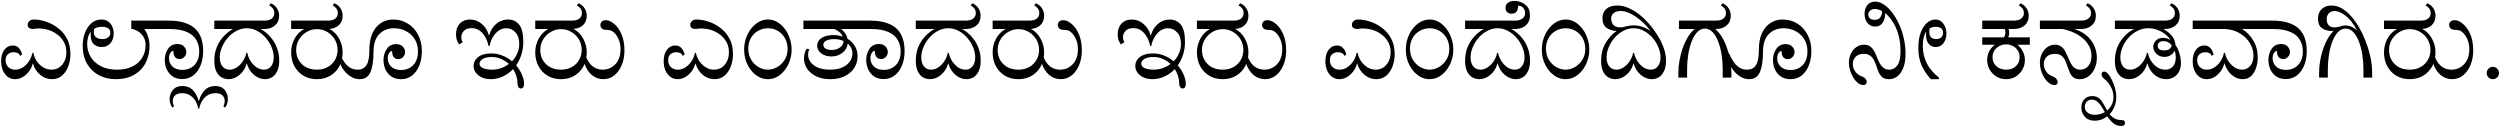 <svg width="1675" height="85" viewBox="0 0 1675 85" fill="none" xmlns="http://www.w3.org/2000/svg">
<path d="M21.975 42.55C21.425 44.6 20.525 46.425 19.275 48.025C18.025 49.625 16.6 50.875 15 51.775C13.45 52.625 11.825 53.05 10.125 53.05C8.275 53.05 6.625 52.525 5.175 51.475C3.775 50.375 2.675 48.925 1.875 47.125C1.125 45.325 0.75 43.3 0.75 41.05C0.75 37.8 1.475 35.225 2.925 33.325C4.425 31.425 6.275 30.475 8.475 30.475C10.325 30.475 11.725 31.075 12.675 32.275C13.675 33.425 14.375 34.8 14.775 36.4L13.575 37.525C13.225 36.625 12.65 35.975 11.85 35.575C11.1 35.175 10.225 34.975 9.225 34.975C7.675 34.975 6.375 35.425 5.325 36.325C4.275 37.175 3.75 38.5 3.75 40.3C3.75 42.25 4.35 43.8 5.55 44.95C6.8 46.1 8.35 46.675 10.2 46.675C12.05 46.675 13.775 46.15 15.375 45.1C17.025 44 18.4 42.6 19.5 40.9C20.6 39.15 21.325 37.325 21.675 35.425H22.35C22.7 37.275 23.425 39.075 24.525 40.825C25.675 42.525 27.1 43.925 28.8 45.025C30.55 46.125 32.45 46.675 34.5 46.675C36.45 46.675 38.175 46.175 39.675 45.175C41.175 44.125 42.35 42.725 43.2 40.975C44.05 39.175 44.475 37.175 44.475 34.975C44.475 31.825 43.625 29.075 41.925 26.725C40.225 24.325 37.95 22.45 35.1 21.1C32.3 19.75 29.15 19.075 25.65 19.075C25.25 19.075 24.875 19.1 24.525 19.15C24.175 19.15 23.825 19.175 23.475 19.225C23.225 19.275 22.95 19.325 22.65 19.375C22.4 19.375 22.15 19.375 21.9 19.375C21.4 19.375 20.875 19.3 20.325 19.15C19.125 18.75 18.525 17.9 18.525 16.6C18.525 15.7 18.875 14.9 19.575 14.2C20.325 13.45 21.35 13.075 22.65 13.075C25.15 13.075 27.8 13.525 30.6 14.425C33.45 15.325 36.125 16.725 38.625 18.625C41.175 20.475 43.225 22.85 44.775 25.75C46.375 28.65 47.175 32.125 47.175 36.175C47.175 39.225 46.675 42.05 45.675 44.65C44.675 47.2 43.25 49.25 41.4 50.8C39.6 52.3 37.4 53.05 34.8 53.05C31.9 53.05 29.275 52.075 26.925 50.125C24.575 48.175 22.975 45.65 22.125 42.55H21.975ZM87.956 13.825H88.031H113.006C117.456 13.825 121.156 14.35 124.106 15.4C127.106 16.4 129.481 17.825 131.231 19.675C132.981 21.525 134.231 23.675 134.981 26.125C135.731 28.575 136.106 31.225 136.106 34.075C136.106 37.725 135.531 40.975 134.381 43.825C133.231 46.675 131.581 48.925 129.431 50.575C127.331 52.175 124.856 52.975 122.006 52.975C118.506 52.975 115.706 51.775 113.606 49.375C111.506 46.925 110.431 43.85 110.381 40.15C110.431 37.2 111.181 34.7 112.631 32.65C114.081 30.55 116.156 29.5 118.856 29.5C120.906 29.5 122.406 30.075 123.356 31.225C124.356 32.325 124.856 33.525 124.856 34.825C124.856 36.075 124.406 37.175 123.506 38.125C122.656 39.075 121.581 39.55 120.281 39.55C119.031 39.55 118.031 39.125 117.281 38.275C116.581 37.375 116.231 36.25 116.231 34.9C116.231 34.4 116.056 34.15 115.706 34.15C115.256 34.15 114.731 34.6 114.131 35.5C113.531 36.35 113.231 37.525 113.231 39.025C113.231 41.225 114.006 43.075 115.556 44.575C117.156 46.075 119.356 46.825 122.156 46.825C125.506 46.825 128.231 45.725 130.331 43.525C132.431 41.325 133.481 38.25 133.481 34.3C133.481 31.55 132.831 29.05 131.531 26.8C130.281 24.55 128.206 22.775 125.306 21.475C122.406 20.125 118.531 19.45 113.681 19.45H96.731C97.781 20.9 98.606 22.6 99.206 24.55C99.856 26.5 100.181 28.625 100.181 30.925C100.181 35.025 99.306 38.75 97.556 42.1C95.856 45.45 93.331 48.1 89.981 50.05C86.681 52 82.581 53 77.681 53.05C73.281 53.05 69.406 52.125 66.056 50.275C62.706 48.425 60.081 45.825 58.181 42.475C56.331 39.125 55.406 35.225 55.406 30.775C55.406 27.475 55.931 24.5 56.981 21.85C58.031 19.15 59.481 17.025 61.331 15.475C63.231 13.875 65.406 13.075 67.856 13.075C69.756 13.075 71.306 13.525 72.506 14.425C73.756 15.325 74.681 16.5 75.281 17.95C75.881 19.35 76.181 20.85 76.181 22.45C76.181 25.05 75.456 27.225 74.006 28.975C72.556 30.675 70.581 31.525 68.081 31.525C66.031 31.525 64.281 30.875 62.831 29.575C61.431 28.225 60.731 26.175 60.731 23.425C60.731 22.775 60.781 22.05 60.881 21.25C60.031 22.3 59.406 23.525 59.006 24.925C58.606 26.325 58.406 27.825 58.406 29.425C58.406 32.625 59.206 35.55 60.806 38.2C62.406 40.8 64.706 42.875 67.706 44.425C70.706 45.925 74.306 46.675 78.506 46.675C82.306 46.675 85.631 46 88.481 44.65C91.331 43.3 93.556 41.375 95.156 38.875C96.756 36.375 97.556 33.425 97.556 30.025C97.556 27.325 96.681 25 94.931 23.05C93.231 21.1 90.906 19.825 87.956 19.225V13.825ZM62.831 21.4C62.831 23 63.356 24.2 64.406 25C65.456 25.8 66.831 26.2 68.531 26.2C70.181 26.2 71.481 25.825 72.431 25.075C73.431 24.325 73.931 23.275 73.931 21.925C73.931 20.475 73.381 19.45 72.281 18.85C71.231 18.25 69.981 17.95 68.531 17.95C66.431 17.95 64.631 18.4 63.131 19.3C63.031 19.65 62.956 20.025 62.906 20.425C62.856 20.825 62.831 21.15 62.831 21.4ZM132.781 72.775C132.531 71.125 131.981 69.5 131.131 67.9C130.231 66.35 129.031 65.05 127.531 64C126.031 62.95 124.181 62.425 121.981 62.425C120.081 62.425 118.581 62.875 117.481 63.775C116.331 64.675 115.756 66.025 115.756 67.825C115.756 69.175 116.056 70.275 116.656 71.125L115.531 72.1C114.281 70.45 113.656 68.525 113.656 66.325C113.656 64.025 114.381 62 115.831 60.25C117.281 58.5 119.406 57.625 122.206 57.625C125.106 57.625 127.481 58.575 129.331 60.475C131.131 62.425 132.356 64.75 133.006 67.45H133.381C134.031 64.75 135.281 62.425 137.131 60.475C138.981 58.575 141.356 57.625 144.256 57.625C147.056 57.625 149.156 58.5 150.556 60.25C151.956 62 152.656 64.025 152.656 66.325C152.656 68.575 152.056 70.5 150.856 72.1L149.656 71.125C149.906 70.725 150.106 70.225 150.256 69.625C150.456 69.075 150.556 68.45 150.556 67.75C150.556 66.1 150.031 64.8 148.981 63.85C147.981 62.9 146.481 62.425 144.481 62.425C142.281 62.425 140.406 62.95 138.856 64C137.306 65.05 136.106 66.35 135.256 67.9C134.356 69.5 133.756 71.125 133.456 72.775H132.781ZM165.256 42.55C164.406 45.65 162.831 48.175 160.531 50.125C158.231 52.075 155.756 53.05 153.106 53.05C151.506 53.05 149.956 52.65 148.456 51.85C147.006 51 145.831 49.675 144.931 47.875C144.031 46.025 143.581 43.625 143.581 40.675C143.581 37.375 144.131 34.35 145.231 31.6C146.381 28.85 147.906 26.45 149.806 24.4C151.706 22.35 153.781 20.7 156.031 19.45H143.581V13.825H176.881C179.181 13.825 180.906 13.375 182.056 12.475C183.206 11.525 183.781 10.3 183.781 8.8C183.781 7.5 183.431 6.425 182.731 5.575C182.031 4.675 181.231 4.05 180.331 3.7L181.456 2.2C183.056 2.8 184.381 3.85 185.431 5.35C186.481 6.8 187.006 8.55 187.006 10.6C187.006 13.3 186.081 15.45 184.231 17.05C182.381 18.65 179.931 19.45 176.881 19.45H174.631C176.931 20.7 179.006 22.35 180.856 24.4C182.756 26.45 184.256 28.85 185.356 31.6C186.506 34.3 187.081 37.275 187.081 40.525C187.081 43.525 186.606 45.95 185.656 47.8C184.756 49.65 183.581 51 182.131 51.85C180.681 52.65 179.156 53.05 177.556 53.05C174.906 53.05 172.431 52.075 170.131 50.125C167.831 48.175 166.256 45.65 165.406 42.55H165.256ZM147.256 38.425C147.256 40.925 147.831 42.925 148.981 44.425C150.181 45.925 151.781 46.675 153.781 46.675C155.531 46.675 157.181 46.15 158.731 45.1C160.331 44 161.681 42.6 162.781 40.9C163.931 39.15 164.681 37.325 165.031 35.425H165.706C166.056 37.325 166.781 39.15 167.881 40.9C168.981 42.6 170.306 44 171.856 45.1C173.456 46.15 175.131 46.675 176.881 46.675C178.881 46.675 180.456 45.925 181.606 44.425C182.806 42.925 183.406 40.95 183.406 38.5C183.406 36.25 182.931 33.975 181.981 31.675C181.031 29.375 179.731 27.275 178.081 25.375C176.431 23.425 174.506 21.875 172.306 20.725C170.156 19.525 167.831 18.925 165.331 18.925C162.881 18.925 160.556 19.525 158.356 20.725C156.156 21.875 154.231 23.425 152.581 25.375C150.931 27.275 149.631 29.375 148.681 31.675C147.731 33.925 147.256 36.175 147.256 38.425ZM229.562 35.05C229.562 38.55 228.837 41.65 227.387 44.35C225.937 47.05 223.912 49.175 221.312 50.725C218.712 52.275 215.712 53.05 212.312 53.05C208.912 53.05 205.912 52.275 203.312 50.725C200.712 49.175 198.687 47.05 197.237 44.35C195.787 41.65 195.062 38.55 195.062 35.05C195.062 31.7 195.862 28.6 197.462 25.75C199.062 22.9 201.162 20.8 203.762 19.45H195.062V13.825H219.437C221.737 13.825 223.462 13.375 224.612 12.475C225.762 11.525 226.337 10.3 226.337 8.8C226.337 7.5 225.987 6.425 225.287 5.575C224.587 4.675 223.787 4.05 222.887 3.7L224.012 2.2C225.612 2.8 226.937 3.85 227.987 5.35C229.037 6.8 229.562 8.55 229.562 10.6C229.562 13.1 228.762 15.15 227.162 16.75C225.562 18.3 223.412 19.175 220.712 19.375C223.462 20.825 225.612 22.975 227.162 25.825C228.762 28.675 229.562 31.75 229.562 35.05ZM198.437 33.475C198.437 36.025 199.012 38.3 200.162 40.3C201.362 42.3 202.987 43.875 205.037 45.025C207.137 46.125 209.562 46.675 212.312 46.675C215.062 46.675 217.462 46.1 219.512 44.95C221.612 43.8 223.237 42.225 224.387 40.225C225.587 38.225 226.187 35.95 226.187 33.4C226.187 30.85 225.562 28.525 224.312 26.425C223.062 24.325 221.387 22.65 219.287 21.4C217.187 20.15 214.862 19.525 212.312 19.525C209.812 19.525 207.487 20.175 205.337 21.475C203.237 22.725 201.562 24.4 200.312 26.5C199.062 28.6 198.437 30.925 198.437 33.475ZM250.262 34.675C250.262 40.575 249.562 45.125 248.162 48.325C246.812 51.475 244.437 53.05 241.037 53.05C238.887 53.05 236.887 52.475 235.037 51.325C233.187 50.175 231.587 48.7 230.237 46.9C228.937 45.05 227.962 43.125 227.312 41.125V35.35C228.112 37.25 229.062 39.075 230.162 40.825C231.262 42.575 232.587 44 234.137 45.1C235.687 46.15 237.537 46.675 239.687 46.675C242.237 46.675 244.162 45.7 245.462 43.75C246.812 41.8 247.487 38.35 247.487 33.4C247.487 29 248.162 25.3 249.512 22.3C250.912 19.3 252.787 17.025 255.137 15.475C257.537 13.875 260.262 13.075 263.312 13.075C267.012 13.075 270.312 13.975 273.212 15.775C276.162 17.575 278.462 20.075 280.112 23.275C281.812 26.425 282.662 30.05 282.662 34.15C282.662 37.8 282.087 41.05 280.937 43.9C279.787 46.75 278.162 49 276.062 50.65C273.962 52.25 271.512 53.05 268.712 53.05C265.112 53.05 262.262 51.85 260.162 49.45C258.062 47 256.987 43.925 256.937 40.225C256.987 37.275 257.737 34.775 259.187 32.725C260.637 30.625 262.712 29.575 265.412 29.575C267.462 29.575 268.962 30.15 269.912 31.3C270.912 32.4 271.412 33.575 271.412 34.825C271.412 36.125 270.962 37.25 270.062 38.2C269.212 39.15 268.137 39.625 266.837 39.625C265.587 39.625 264.587 39.2 263.837 38.35C263.137 37.45 262.787 36.325 262.787 34.975C262.787 34.475 262.612 34.225 262.262 34.225C261.812 34.225 261.287 34.675 260.687 35.575C260.087 36.425 259.787 37.6 259.787 39.1C259.787 41.3 260.562 43.15 262.112 44.65C263.712 46.15 265.887 46.9 268.637 46.9C272.037 46.9 274.787 45.8 276.887 43.6C278.987 41.4 280.037 38.325 280.037 34.375C280.037 31.175 279.287 28.425 277.787 26.125C276.337 23.825 274.387 22.05 271.937 20.8C269.537 19.55 266.887 18.925 263.987 18.925C259.987 18.925 256.687 20.25 254.087 22.9C251.537 25.5 250.262 29.425 250.262 34.675ZM305.531 22.9C305.531 19.95 306.381 17.575 308.081 15.775C309.781 13.975 312.056 13.075 314.906 13.075C317.906 13.075 320.556 14.075 322.856 16.075C325.156 18.025 326.731 20.575 327.581 23.725H327.731C328.581 20.575 330.131 18.025 332.381 16.075C334.681 14.075 337.356 13.075 340.406 13.075C343.506 13.075 345.981 14.225 347.831 16.525C349.681 18.825 350.606 22.65 350.606 28C350.606 31.05 350.181 33.925 349.331 36.625C348.481 39.275 347.306 41.675 345.806 43.825C347.556 45.875 348.881 48 349.781 50.2C350.681 52.4 351.131 54.35 351.131 56.05C351.131 58.2 350.431 59.275 349.031 59.275C348.231 59.275 347.631 58.9 347.231 58.15C346.881 57.45 346.706 56.525 346.706 55.375C346.706 53.975 346.456 52.5 345.956 50.95C345.456 49.35 344.731 47.8 343.781 46.3C341.781 48.4 339.481 50.05 336.881 51.25C334.331 52.45 331.631 53.05 328.781 53.05C325.431 53.05 322.681 52.2 320.531 50.5C318.381 48.75 317.306 46.625 317.306 44.125C317.306 41.775 318.331 39.8 320.381 38.2C322.431 36.6 325.306 35.8 329.006 35.8C331.856 35.8 334.456 36.3 336.806 37.3C339.156 38.25 341.231 39.5 343.031 41.05C344.531 39.5 345.706 37.75 346.556 35.8C347.456 33.8 347.906 31.7 347.906 29.5C347.906 26.1 347.056 23.5 345.356 21.7C343.656 19.85 341.631 18.925 339.281 18.925C337.231 18.925 335.406 19.525 333.806 20.725C332.256 21.925 330.981 23.45 329.981 25.3C328.981 27.1 328.331 28.925 328.031 30.775H327.281C326.931 28.875 326.281 27.025 325.331 25.225C324.381 23.375 323.131 21.85 321.581 20.65C320.031 19.45 318.156 18.85 315.956 18.85C313.656 18.85 311.931 19.475 310.781 20.725C309.631 21.975 309.056 23.4 309.056 25C309.056 25.7 309.156 26.325 309.356 26.875C309.556 27.375 309.781 27.825 310.031 28.225L307.706 29.8C306.906 28.8 306.331 27.7 305.981 26.5C305.681 25.3 305.531 24.1 305.531 22.9ZM321.281 42.625C321.281 43.975 322.106 45 323.756 45.7C325.406 46.35 327.331 46.675 329.531 46.675C331.631 46.675 333.656 46.35 335.606 45.7C337.556 45 339.331 44.05 340.931 42.85C339.481 41.5 337.781 40.4 335.831 39.55C333.931 38.65 331.781 38.2 329.381 38.2C326.781 38.2 324.781 38.65 323.381 39.55C321.981 40.45 321.281 41.475 321.281 42.625ZM393.111 35.05C393.111 38.55 392.386 41.65 390.936 44.35C389.486 47.05 387.461 49.175 384.861 50.725C382.261 52.275 379.261 53.05 375.861 53.05C372.461 53.05 369.461 52.275 366.861 50.725C364.261 49.175 362.236 47.05 360.786 44.35C359.336 41.65 358.611 38.55 358.611 35.05C358.611 31.7 359.411 28.6 361.011 25.75C362.611 22.9 364.711 20.8 367.311 19.45H358.611V13.825H382.986C385.286 13.825 387.011 13.375 388.161 12.475C389.311 11.525 389.886 10.3 389.886 8.8C389.886 7.5 389.536 6.425 388.836 5.575C388.136 4.675 387.336 4.05 386.436 3.7L387.561 2.2C389.161 2.8 390.486 3.85 391.536 5.35C392.586 6.8 393.111 8.55 393.111 10.6C393.111 13.1 392.311 15.15 390.711 16.75C389.111 18.3 386.961 19.175 384.261 19.375C387.011 20.825 389.161 22.975 390.711 25.825C392.311 28.675 393.111 31.75 393.111 35.05ZM361.986 33.475C361.986 36.025 362.561 38.3 363.711 40.3C364.911 42.3 366.536 43.875 368.586 45.025C370.686 46.125 373.111 46.675 375.861 46.675C378.611 46.675 381.011 46.1 383.061 44.95C385.161 43.8 386.786 42.225 387.936 40.225C389.136 38.225 389.736 35.95 389.736 33.4C389.736 30.85 389.111 28.525 387.861 26.425C386.611 24.325 384.936 22.65 382.836 21.4C380.736 20.15 378.411 19.525 375.861 19.525C373.361 19.525 371.036 20.175 368.886 21.475C366.786 22.725 365.111 24.4 363.861 26.5C362.611 28.6 361.986 30.925 361.986 33.475ZM418.386 33.85C418.386 37.5 417.761 40.775 416.511 43.675C415.311 46.575 413.636 48.875 411.486 50.575C409.386 52.225 406.961 53.05 404.211 53.05C401.411 53.05 398.861 52.125 396.561 50.275C394.311 48.375 392.611 45.725 391.461 42.325L391.986 36.475C393.386 40.275 395.061 42.925 397.011 44.425C399.011 45.925 401.236 46.675 403.686 46.675C407.086 46.675 409.936 45.475 412.236 43.075C414.586 40.675 415.761 37.275 415.761 32.875C415.761 30.625 415.411 28.65 414.711 26.95C414.061 25.2 413.236 23.775 412.236 22.675C411.236 21.525 410.236 20.775 409.236 20.425C408.836 20.275 408.436 20.2 408.036 20.2C407.636 20.15 407.236 20.1 406.836 20.05C405.936 20.05 405.111 19.95 404.361 19.75C403.761 19.55 403.261 19.175 402.861 18.625C402.461 18.075 402.261 17.45 402.261 16.75C402.261 15.9 402.561 15.15 403.161 14.5C403.811 13.85 404.736 13.525 405.936 13.525C407.686 13.525 409.511 14.325 411.411 15.925C413.361 17.475 415.011 19.775 416.361 22.825C417.711 25.825 418.386 29.5 418.386 33.85ZM465.896 42.55C465.346 44.6 464.446 46.425 463.196 48.025C461.946 49.625 460.521 50.875 458.921 51.775C457.371 52.625 455.746 53.05 454.046 53.05C452.196 53.05 450.546 52.525 449.096 51.475C447.696 50.375 446.596 48.925 445.796 47.125C445.046 45.325 444.671 43.3 444.671 41.05C444.671 37.8 445.396 35.225 446.846 33.325C448.346 31.425 450.196 30.475 452.396 30.475C454.246 30.475 455.646 31.075 456.596 32.275C457.596 33.425 458.296 34.8 458.696 36.4L457.496 37.525C457.146 36.625 456.571 35.975 455.771 35.575C455.021 35.175 454.146 34.975 453.146 34.975C451.596 34.975 450.296 35.425 449.246 36.325C448.196 37.175 447.671 38.5 447.671 40.3C447.671 42.25 448.271 43.8 449.471 44.95C450.721 46.1 452.271 46.675 454.121 46.675C455.971 46.675 457.696 46.15 459.296 45.1C460.946 44 462.321 42.6 463.421 40.9C464.521 39.15 465.246 37.325 465.596 35.425H466.271C466.621 37.275 467.346 39.075 468.446 40.825C469.596 42.525 471.021 43.925 472.721 45.025C474.471 46.125 476.371 46.675 478.421 46.675C480.371 46.675 482.096 46.175 483.596 45.175C485.096 44.125 486.271 42.725 487.121 40.975C487.971 39.175 488.396 37.175 488.396 34.975C488.396 31.825 487.546 29.075 485.846 26.725C484.146 24.325 481.871 22.45 479.021 21.1C476.221 19.75 473.071 19.075 469.571 19.075C469.171 19.075 468.796 19.1 468.446 19.15C468.096 19.15 467.746 19.175 467.396 19.225C467.146 19.275 466.871 19.325 466.571 19.375C466.321 19.375 466.071 19.375 465.821 19.375C465.321 19.375 464.796 19.3 464.246 19.15C463.046 18.75 462.446 17.9 462.446 16.6C462.446 15.7 462.796 14.9 463.496 14.2C464.246 13.45 465.271 13.075 466.571 13.075C469.071 13.075 471.721 13.525 474.521 14.425C477.371 15.325 480.046 16.725 482.546 18.625C485.096 20.475 487.146 22.85 488.696 25.75C490.296 28.65 491.096 32.125 491.096 36.175C491.096 39.225 490.596 42.05 489.596 44.65C488.596 47.2 487.171 49.25 485.321 50.8C483.521 52.3 481.321 53.05 478.721 53.05C475.821 53.05 473.196 52.075 470.846 50.125C468.496 48.175 466.896 45.65 466.046 42.55H465.896ZM530.377 33.25C530.377 35.9 529.952 38.425 529.102 40.825C528.302 43.175 527.152 45.275 525.652 47.125C524.202 48.975 522.527 50.425 520.627 51.475C518.727 52.525 516.677 53.05 514.477 53.05C512.327 53.05 510.277 52.525 508.327 51.475C506.427 50.425 504.727 48.975 503.227 47.125C501.777 45.275 500.627 43.175 499.777 40.825C498.977 38.425 498.577 35.9 498.577 33.25C498.577 30.6 498.977 28.075 499.777 25.675C500.627 23.225 501.777 21.075 503.227 19.225C504.727 17.325 506.427 15.825 508.327 14.725C510.277 13.625 512.352 13.075 514.552 13.075C516.752 13.075 518.802 13.625 520.702 14.725C522.602 15.825 524.277 17.325 525.727 19.225C527.177 21.075 528.302 23.225 529.102 25.675C529.952 28.075 530.377 30.6 530.377 33.25ZM501.352 32.575C501.352 35.425 502.002 37.925 503.302 40.075C504.602 42.175 506.252 43.8 508.252 44.95C510.302 46.1 512.377 46.675 514.477 46.675C516.627 46.675 518.702 46.1 520.702 44.95C522.702 43.8 524.352 42.2 525.652 40.15C527.002 38.1 527.677 35.7 527.677 32.95C527.677 30.05 527.077 27.575 525.877 25.525C524.677 23.425 523.077 21.8 521.077 20.65C519.077 19.5 516.902 18.925 514.552 18.925C512.202 18.925 510.002 19.5 507.952 20.65C505.952 21.75 504.352 23.325 503.152 25.375C501.952 27.425 501.352 29.825 501.352 32.575ZM574.583 37.675C574.583 40.575 573.833 43.2 572.333 45.55C570.833 47.85 568.708 49.675 565.958 51.025C563.258 52.375 560.058 53.05 556.358 53.05C552.608 53.05 549.408 52.4 546.758 51.1C544.108 49.75 542.083 48.025 540.683 45.925C539.333 43.825 538.658 41.625 538.658 39.325C538.658 38.025 538.833 36.75 539.183 35.5C539.583 34.25 540.008 33.3 540.458 32.65L542.258 32.95C541.708 34.05 541.433 35.275 541.433 36.625C541.433 39.475 542.758 41.875 545.408 43.825C548.058 45.725 551.633 46.675 556.133 46.675C559.383 46.675 562.108 46.175 564.308 45.175C566.558 44.175 568.258 42.85 569.408 41.2C570.558 39.55 571.133 37.775 571.133 35.875C571.133 34.525 570.858 33.3 570.308 32.2C569.758 31.05 568.983 30.05 567.983 29.2C567.633 31.8 566.408 33.9 564.308 35.5C562.258 37.05 559.833 37.825 557.033 37.825C554.383 37.825 552.133 37.15 550.283 35.8C548.433 34.4 547.508 32.65 547.508 30.55C547.508 28.45 548.483 26.75 550.433 25.45C552.433 24.15 555.058 23.5 558.308 23.5C560.558 23.5 562.683 23.85 564.683 24.55C564.183 23.35 563.383 22.3 562.283 21.4C561.233 20.5 560.083 19.85 558.833 19.45H538.283V13.825H582.983C587.433 13.825 591.133 14.35 594.083 15.4C597.083 16.4 599.458 17.825 601.208 19.675C602.958 21.525 604.208 23.675 604.958 26.125C605.708 28.575 606.083 31.225 606.083 34.075C606.083 37.725 605.508 40.975 604.358 43.825C603.208 46.675 601.558 48.925 599.408 50.575C597.308 52.175 594.833 52.975 591.983 52.975C588.483 52.975 585.683 51.775 583.583 49.375C581.483 46.925 580.408 43.85 580.358 40.15C580.408 37.2 581.158 34.7 582.608 32.65C584.058 30.55 586.133 29.5 588.833 29.5C590.883 29.5 592.383 30.075 593.333 31.225C594.333 32.325 594.833 33.525 594.833 34.825C594.833 36.075 594.383 37.175 593.483 38.125C592.633 39.075 591.558 39.55 590.258 39.55C589.008 39.55 588.008 39.125 587.258 38.275C586.558 37.375 586.208 36.25 586.208 34.9C586.208 34.4 586.033 34.15 585.683 34.15C585.233 34.15 584.708 34.6 584.108 35.5C583.508 36.35 583.208 37.525 583.208 39.025C583.208 41.225 583.983 43.075 585.533 44.575C587.133 46.075 589.333 46.825 592.133 46.825C595.483 46.825 598.208 45.725 600.308 43.525C602.408 41.325 603.458 38.25 603.458 34.3C603.458 31.55 602.808 29.05 601.508 26.8C600.258 24.55 598.183 22.775 595.283 21.475C592.383 20.125 588.508 19.45 583.658 19.45H563.483C564.533 20.15 565.433 21.075 566.183 22.225C566.983 23.325 567.533 24.575 567.833 25.975C569.883 27.175 571.508 28.775 572.708 30.775C573.958 32.775 574.583 35.075 574.583 37.675ZM551.633 29.95C551.633 31.05 552.133 31.925 553.133 32.575C554.183 33.175 555.558 33.475 557.258 33.475C559.358 33.475 561.158 32.95 562.658 31.9C564.208 30.85 565.058 29.375 565.208 27.475C563.258 26.625 561.083 26.2 558.683 26.2C556.583 26.2 554.883 26.55 553.583 27.25C552.283 27.9 551.633 28.8 551.633 29.95ZM635.251 42.55C634.401 45.65 632.826 48.175 630.526 50.125C628.226 52.075 625.751 53.05 623.101 53.05C621.501 53.05 619.951 52.65 618.451 51.85C617.001 51 615.826 49.675 614.926 47.875C614.026 46.025 613.576 43.625 613.576 40.675C613.576 37.375 614.126 34.35 615.226 31.6C616.376 28.85 617.901 26.45 619.801 24.4C621.701 22.35 623.776 20.7 626.026 19.45H613.576V13.825H646.876C649.176 13.825 650.901 13.375 652.051 12.475C653.201 11.525 653.776 10.3 653.776 8.8C653.776 7.5 653.426 6.425 652.726 5.575C652.026 4.675 651.226 4.05 650.326 3.7L651.451 2.2C653.051 2.8 654.376 3.85 655.426 5.35C656.476 6.8 657.001 8.55 657.001 10.6C657.001 13.3 656.076 15.45 654.226 17.05C652.376 18.65 649.926 19.45 646.876 19.45H644.626C646.926 20.7 649.001 22.35 650.851 24.4C652.751 26.45 654.251 28.85 655.351 31.6C656.501 34.3 657.076 37.275 657.076 40.525C657.076 43.525 656.601 45.95 655.651 47.8C654.751 49.65 653.576 51 652.126 51.85C650.676 52.65 649.151 53.05 647.551 53.05C644.901 53.05 642.426 52.075 640.126 50.125C637.826 48.175 636.251 45.65 635.401 42.55H635.251ZM617.251 38.425C617.251 40.925 617.826 42.925 618.976 44.425C620.176 45.925 621.776 46.675 623.776 46.675C625.526 46.675 627.176 46.15 628.726 45.1C630.326 44 631.676 42.6 632.776 40.9C633.926 39.15 634.676 37.325 635.026 35.425H635.701C636.051 37.325 636.776 39.15 637.876 40.9C638.976 42.6 640.301 44 641.851 45.1C643.451 46.15 645.126 46.675 646.876 46.675C648.876 46.675 650.451 45.925 651.601 44.425C652.801 42.925 653.401 40.95 653.401 38.5C653.401 36.25 652.926 33.975 651.976 31.675C651.026 29.375 649.726 27.275 648.076 25.375C646.426 23.425 644.501 21.875 642.301 20.725C640.151 19.525 637.826 18.925 635.326 18.925C632.876 18.925 630.551 19.525 628.351 20.725C626.151 21.875 624.226 23.425 622.576 25.375C620.926 27.275 619.626 29.375 618.676 31.675C617.726 33.925 617.251 36.175 617.251 38.425ZM699.557 35.05C699.557 38.55 698.832 41.65 697.382 44.35C695.932 47.05 693.907 49.175 691.307 50.725C688.707 52.275 685.707 53.05 682.307 53.05C678.907 53.05 675.907 52.275 673.307 50.725C670.707 49.175 668.682 47.05 667.232 44.35C665.782 41.65 665.057 38.55 665.057 35.05C665.057 31.7 665.857 28.6 667.457 25.75C669.057 22.9 671.157 20.8 673.757 19.45H665.057V13.825H689.432C691.732 13.825 693.457 13.375 694.607 12.475C695.757 11.525 696.332 10.3 696.332 8.8C696.332 7.5 695.982 6.425 695.282 5.575C694.582 4.675 693.782 4.05 692.882 3.7L694.007 2.2C695.607 2.8 696.932 3.85 697.982 5.35C699.032 6.8 699.557 8.55 699.557 10.6C699.557 13.1 698.757 15.15 697.157 16.75C695.557 18.3 693.407 19.175 690.707 19.375C693.457 20.825 695.607 22.975 697.157 25.825C698.757 28.675 699.557 31.75 699.557 35.05ZM668.432 33.475C668.432 36.025 669.007 38.3 670.157 40.3C671.357 42.3 672.982 43.875 675.032 45.025C677.132 46.125 679.557 46.675 682.307 46.675C685.057 46.675 687.457 46.1 689.507 44.95C691.607 43.8 693.232 42.225 694.382 40.225C695.582 38.225 696.182 35.95 696.182 33.4C696.182 30.85 695.557 28.525 694.307 26.425C693.057 24.325 691.382 22.65 689.282 21.4C687.182 20.15 684.857 19.525 682.307 19.525C679.807 19.525 677.482 20.175 675.332 21.475C673.232 22.725 671.557 24.4 670.307 26.5C669.057 28.6 668.432 30.925 668.432 33.475ZM724.832 33.85C724.832 37.5 724.207 40.775 722.957 43.675C721.757 46.575 720.082 48.875 717.932 50.575C715.832 52.225 713.407 53.05 710.657 53.05C707.857 53.05 705.307 52.125 703.007 50.275C700.757 48.375 699.057 45.725 697.907 42.325L698.432 36.475C699.832 40.275 701.507 42.925 703.457 44.425C705.457 45.925 707.682 46.675 710.132 46.675C713.532 46.675 716.382 45.475 718.682 43.075C721.032 40.675 722.207 37.275 722.207 32.875C722.207 30.625 721.857 28.65 721.157 26.95C720.507 25.2 719.682 23.775 718.682 22.675C717.682 21.525 716.682 20.775 715.682 20.425C715.282 20.275 714.882 20.2 714.482 20.2C714.082 20.15 713.682 20.1 713.282 20.05C712.382 20.05 711.557 19.95 710.807 19.75C710.207 19.55 709.707 19.175 709.307 18.625C708.907 18.075 708.707 17.45 708.707 16.75C708.707 15.9 709.007 15.15 709.607 14.5C710.257 13.85 711.182 13.525 712.382 13.525C714.132 13.525 715.957 14.325 717.857 15.925C719.807 17.475 721.457 19.775 722.807 22.825C724.157 25.825 724.832 29.5 724.832 33.85ZM748.866 22.9C748.866 19.95 749.716 17.575 751.416 15.775C753.116 13.975 755.391 13.075 758.241 13.075C761.241 13.075 763.891 14.075 766.191 16.075C768.491 18.025 770.066 20.575 770.916 23.725H771.066C771.916 20.575 773.466 18.025 775.716 16.075C778.016 14.075 780.691 13.075 783.741 13.075C786.841 13.075 789.316 14.225 791.166 16.525C793.016 18.825 793.941 22.65 793.941 28C793.941 31.05 793.516 33.925 792.666 36.625C791.816 39.275 790.641 41.675 789.141 43.825C790.891 45.875 792.216 48 793.116 50.2C794.016 52.4 794.466 54.35 794.466 56.05C794.466 58.2 793.766 59.275 792.366 59.275C791.566 59.275 790.966 58.9 790.566 58.15C790.216 57.45 790.041 56.525 790.041 55.375C790.041 53.975 789.791 52.5 789.291 50.95C788.791 49.35 788.066 47.8 787.116 46.3C785.116 48.4 782.816 50.05 780.216 51.25C777.666 52.45 774.966 53.05 772.116 53.05C768.766 53.05 766.016 52.2 763.866 50.5C761.716 48.75 760.641 46.625 760.641 44.125C760.641 41.775 761.666 39.8 763.716 38.2C765.766 36.6 768.641 35.8 772.341 35.8C775.191 35.8 777.791 36.3 780.141 37.3C782.491 38.25 784.566 39.5 786.366 41.05C787.866 39.5 789.041 37.75 789.891 35.8C790.791 33.8 791.241 31.7 791.241 29.5C791.241 26.1 790.391 23.5 788.691 21.7C786.991 19.85 784.966 18.925 782.616 18.925C780.566 18.925 778.741 19.525 777.141 20.725C775.591 21.925 774.316 23.45 773.316 25.3C772.316 27.1 771.666 28.925 771.366 30.775H770.616C770.266 28.875 769.616 27.025 768.666 25.225C767.716 23.375 766.466 21.85 764.916 20.65C763.366 19.45 761.491 18.85 759.291 18.85C756.991 18.85 755.266 19.475 754.116 20.725C752.966 21.975 752.391 23.4 752.391 25C752.391 25.7 752.491 26.325 752.691 26.875C752.891 27.375 753.116 27.825 753.366 28.225L751.041 29.8C750.241 28.8 749.666 27.7 749.316 26.5C749.016 25.3 748.866 24.1 748.866 22.9ZM764.616 42.625C764.616 43.975 765.441 45 767.091 45.7C768.741 46.35 770.666 46.675 772.866 46.675C774.966 46.675 776.991 46.35 778.941 45.7C780.891 45 782.666 44.05 784.266 42.85C782.816 41.5 781.116 40.4 779.166 39.55C777.266 38.65 775.116 38.2 772.716 38.2C770.116 38.2 768.116 38.65 766.716 39.55C765.316 40.45 764.616 41.475 764.616 42.625ZM836.446 35.05C836.446 38.55 835.721 41.65 834.271 44.35C832.821 47.05 830.796 49.175 828.196 50.725C825.596 52.275 822.596 53.05 819.196 53.05C815.796 53.05 812.796 52.275 810.196 50.725C807.596 49.175 805.571 47.05 804.121 44.35C802.671 41.65 801.946 38.55 801.946 35.05C801.946 31.7 802.746 28.6 804.346 25.75C805.946 22.9 808.046 20.8 810.646 19.45H801.946V13.825H826.321C828.621 13.825 830.346 13.375 831.496 12.475C832.646 11.525 833.221 10.3 833.221 8.8C833.221 7.5 832.871 6.425 832.171 5.575C831.471 4.675 830.671 4.05 829.771 3.7L830.896 2.2C832.496 2.8 833.821 3.85 834.871 5.35C835.921 6.8 836.446 8.55 836.446 10.6C836.446 13.1 835.646 15.15 834.046 16.75C832.446 18.3 830.296 19.175 827.596 19.375C830.346 20.825 832.496 22.975 834.046 25.825C835.646 28.675 836.446 31.75 836.446 35.05ZM805.321 33.475C805.321 36.025 805.896 38.3 807.046 40.3C808.246 42.3 809.871 43.875 811.921 45.025C814.021 46.125 816.446 46.675 819.196 46.675C821.946 46.675 824.346 46.1 826.396 44.95C828.496 43.8 830.121 42.225 831.271 40.225C832.471 38.225 833.071 35.95 833.071 33.4C833.071 30.85 832.446 28.525 831.196 26.425C829.946 24.325 828.271 22.65 826.171 21.4C824.071 20.15 821.746 19.525 819.196 19.525C816.696 19.525 814.371 20.175 812.221 21.475C810.121 22.725 808.446 24.4 807.196 26.5C805.946 28.6 805.321 30.925 805.321 33.475ZM861.721 33.85C861.721 37.5 861.096 40.775 859.846 43.675C858.646 46.575 856.971 48.875 854.821 50.575C852.721 52.225 850.296 53.05 847.546 53.05C844.746 53.05 842.196 52.125 839.896 50.275C837.646 48.375 835.946 45.725 834.796 42.325L835.321 36.475C836.721 40.275 838.396 42.925 840.346 44.425C842.346 45.925 844.571 46.675 847.021 46.675C850.421 46.675 853.271 45.475 855.571 43.075C857.921 40.675 859.096 37.275 859.096 32.875C859.096 30.625 858.746 28.65 858.046 26.95C857.396 25.2 856.571 23.775 855.571 22.675C854.571 21.525 853.571 20.775 852.571 20.425C852.171 20.275 851.771 20.2 851.371 20.2C850.971 20.15 850.571 20.1 850.171 20.05C849.271 20.05 848.446 19.95 847.696 19.75C847.096 19.55 846.596 19.175 846.196 18.625C845.796 18.075 845.596 17.45 845.596 16.75C845.596 15.9 845.896 15.15 846.496 14.5C847.146 13.85 848.071 13.525 849.271 13.525C851.021 13.525 852.846 14.325 854.746 15.925C856.696 17.475 858.346 19.775 859.696 22.825C861.046 25.825 861.721 29.5 861.721 33.85ZM909.231 42.55C908.681 44.6 907.781 46.425 906.531 48.025C905.281 49.625 903.856 50.875 902.256 51.775C900.706 52.625 899.081 53.05 897.381 53.05C895.531 53.05 893.881 52.525 892.431 51.475C891.031 50.375 889.931 48.925 889.131 47.125C888.381 45.325 888.006 43.3 888.006 41.05C888.006 37.8 888.731 35.225 890.181 33.325C891.681 31.425 893.531 30.475 895.731 30.475C897.581 30.475 898.981 31.075 899.931 32.275C900.931 33.425 901.631 34.8 902.031 36.4L900.831 37.525C900.481 36.625 899.906 35.975 899.106 35.575C898.356 35.175 897.481 34.975 896.481 34.975C894.931 34.975 893.631 35.425 892.581 36.325C891.531 37.175 891.006 38.5 891.006 40.3C891.006 42.25 891.606 43.8 892.806 44.95C894.056 46.1 895.606 46.675 897.456 46.675C899.306 46.675 901.031 46.15 902.631 45.1C904.281 44 905.656 42.6 906.756 40.9C907.856 39.15 908.581 37.325 908.931 35.425H909.606C909.956 37.275 910.681 39.075 911.781 40.825C912.931 42.525 914.356 43.925 916.056 45.025C917.806 46.125 919.706 46.675 921.756 46.675C923.706 46.675 925.431 46.175 926.931 45.175C928.431 44.125 929.606 42.725 930.456 40.975C931.306 39.175 931.731 37.175 931.731 34.975C931.731 31.825 930.881 29.075 929.181 26.725C927.481 24.325 925.206 22.45 922.356 21.1C919.556 19.75 916.406 19.075 912.906 19.075C912.506 19.075 912.131 19.1 911.781 19.15C911.431 19.15 911.081 19.175 910.731 19.225C910.481 19.275 910.206 19.325 909.906 19.375C909.656 19.375 909.406 19.375 909.156 19.375C908.656 19.375 908.131 19.3 907.581 19.15C906.381 18.75 905.781 17.9 905.781 16.6C905.781 15.7 906.131 14.9 906.831 14.2C907.581 13.45 908.606 13.075 909.906 13.075C912.406 13.075 915.056 13.525 917.856 14.425C920.706 15.325 923.381 16.725 925.881 18.625C928.431 20.475 930.481 22.85 932.031 25.75C933.631 28.65 934.431 32.125 934.431 36.175C934.431 39.225 933.931 42.05 932.931 44.65C931.931 47.2 930.506 49.25 928.656 50.8C926.856 52.3 924.656 53.05 922.056 53.05C919.156 53.05 916.531 52.075 914.181 50.125C911.831 48.175 910.231 45.65 909.381 42.55H909.231ZM973.712 33.25C973.712 35.9 973.287 38.425 972.437 40.825C971.637 43.175 970.487 45.275 968.987 47.125C967.537 48.975 965.862 50.425 963.962 51.475C962.062 52.525 960.012 53.05 957.812 53.05C955.662 53.05 953.612 52.525 951.662 51.475C949.762 50.425 948.062 48.975 946.562 47.125C945.112 45.275 943.962 43.175 943.112 40.825C942.312 38.425 941.912 35.9 941.912 33.25C941.912 30.6 942.312 28.075 943.112 25.675C943.962 23.225 945.112 21.075 946.562 19.225C948.062 17.325 949.762 15.825 951.662 14.725C953.612 13.625 955.687 13.075 957.887 13.075C960.087 13.075 962.137 13.625 964.037 14.725C965.937 15.825 967.612 17.325 969.062 19.225C970.512 21.075 971.637 23.225 972.437 25.675C973.287 28.075 973.712 30.6 973.712 33.25ZM944.687 32.575C944.687 35.425 945.337 37.925 946.637 40.075C947.937 42.175 949.587 43.8 951.587 44.95C953.637 46.1 955.712 46.675 957.812 46.675C959.962 46.675 962.037 46.1 964.037 44.95C966.037 43.8 967.687 42.2 968.987 40.15C970.337 38.1 971.012 35.7 971.012 32.95C971.012 30.05 970.412 27.575 969.212 25.525C968.012 23.425 966.412 21.8 964.412 20.65C962.412 19.5 960.237 18.925 957.887 18.925C955.537 18.925 953.337 19.5 951.287 20.65C949.287 21.75 947.687 23.325 946.487 25.375C945.287 27.425 944.687 29.825 944.687 32.575ZM1003.29 42.55C1002.44 45.65 1000.87 48.175 998.568 50.125C996.268 52.075 993.793 53.05 991.143 53.05C989.543 53.05 987.993 52.65 986.493 51.85C985.043 51 983.868 49.675 982.968 47.875C982.068 46.025 981.618 43.625 981.618 40.675C981.618 37.375 982.168 34.35 983.268 31.6C984.418 28.85 985.943 26.45 987.843 24.4C989.743 22.35 991.818 20.7 994.068 19.45H981.618V13.825H1014.92C1015.52 13.825 1016.07 13.8 1016.57 13.75L1016.72 13.675H1017.02L1017.32 13.6H1017.39C1018.69 13.3 1019.74 12.75 1020.54 11.95C1021.39 11.15 1021.82 10.075 1021.82 8.725C1021.82 7.925 1021.67 7.225 1021.37 6.625C1021.12 5.975 1020.77 5.425 1020.32 4.975C1019.82 4.525 1019.29 4.225 1018.74 4.075C1018.19 3.875 1017.79 3.775 1017.54 3.775C1017.24 3.775 1017.09 4.025 1017.09 4.525C1017.09 5.875 1016.72 7 1015.97 7.9C1015.22 8.75 1014.17 9.175 1012.82 9.175C1011.62 9.175 1010.62 8.825 1009.82 8.125C1009.07 7.375 1008.69 6.425 1008.69 5.275C1008.69 3.975 1009.19 2.875 1010.19 1.975C1011.24 1.075 1012.77 0.625 1014.77 0.625C1016.27 0.625 1017.79 0.95 1019.34 1.6C1020.94 2.2 1022.29 3.2 1023.39 4.6C1024.49 6 1025.04 7.875 1025.04 10.225V10.45V10.6C1025.04 12.45 1024.59 14.05 1023.69 15.4C1022.79 16.75 1021.54 17.775 1019.94 18.475C1018.49 19.125 1016.84 19.45 1014.99 19.45H1014.92H1012.67C1014.97 20.7 1017.04 22.35 1018.89 24.4C1020.79 26.45 1022.29 28.85 1023.39 31.6C1024.54 34.3 1025.12 37.275 1025.12 40.525C1025.12 43.525 1024.64 45.95 1023.69 47.8C1022.79 49.65 1021.62 51 1020.17 51.85C1018.72 52.65 1017.19 53.05 1015.59 53.05C1012.94 53.05 1010.47 52.075 1008.17 50.125C1005.87 48.175 1004.29 45.65 1003.44 42.55H1003.29ZM985.293 38.425C985.293 40.925 985.868 42.925 987.018 44.425C988.218 45.925 989.818 46.675 991.818 46.675C993.568 46.675 995.218 46.15 996.768 45.1C998.368 44 999.718 42.6 1000.82 40.9C1001.97 39.15 1002.72 37.325 1003.07 35.425H1003.74C1004.09 37.325 1004.82 39.15 1005.92 40.9C1007.02 42.6 1008.34 44 1009.89 45.1C1011.49 46.15 1013.17 46.675 1014.92 46.675C1016.92 46.675 1018.49 45.925 1019.64 44.425C1020.84 42.925 1021.44 40.95 1021.44 38.5C1021.44 36.25 1020.97 33.975 1020.02 31.675C1019.07 29.375 1017.77 27.275 1016.12 25.375C1014.47 23.425 1012.54 21.875 1010.34 20.725C1008.19 19.525 1005.87 18.925 1003.37 18.925C1000.92 18.925 998.593 19.525 996.393 20.725C994.193 21.875 992.268 23.425 990.618 25.375C988.968 27.275 987.668 29.375 986.718 31.675C985.768 33.925 985.293 36.175 985.293 38.425ZM1064.83 33.25C1064.83 35.9 1064.4 38.425 1063.55 40.825C1062.75 43.175 1061.6 45.275 1060.1 47.125C1058.65 48.975 1056.98 50.425 1055.08 51.475C1053.18 52.525 1051.13 53.05 1048.93 53.05C1046.78 53.05 1044.73 52.525 1042.78 51.475C1040.88 50.425 1039.18 48.975 1037.68 47.125C1036.23 45.275 1035.08 43.175 1034.23 40.825C1033.43 38.425 1033.03 35.9 1033.03 33.25C1033.03 30.6 1033.43 28.075 1034.23 25.675C1035.08 23.225 1036.23 21.075 1037.68 19.225C1039.18 17.325 1040.88 15.825 1042.78 14.725C1044.73 13.625 1046.8 13.075 1049 13.075C1051.2 13.075 1053.25 13.625 1055.15 14.725C1057.05 15.825 1058.73 17.325 1060.18 19.225C1061.63 21.075 1062.75 23.225 1063.55 25.675C1064.4 28.075 1064.83 30.6 1064.83 33.25ZM1035.8 32.575C1035.8 35.425 1036.45 37.925 1037.75 40.075C1039.05 42.175 1040.7 43.8 1042.7 44.95C1044.75 46.1 1046.83 46.675 1048.93 46.675C1051.08 46.675 1053.15 46.1 1055.15 44.95C1057.15 43.8 1058.8 42.2 1060.1 40.15C1061.45 38.1 1062.13 35.7 1062.13 32.95C1062.13 30.05 1061.53 27.575 1060.33 25.525C1059.13 23.425 1057.53 21.8 1055.53 20.65C1053.53 19.5 1051.35 18.925 1049 18.925C1046.65 18.925 1044.45 19.5 1042.4 20.65C1040.4 21.75 1038.8 23.325 1037.6 25.375C1036.4 27.425 1035.8 29.825 1035.8 32.575ZM1094.41 42.55C1093.56 45.65 1091.98 48.175 1089.68 50.125C1087.38 52.075 1084.91 53.05 1082.26 53.05C1080.66 53.05 1079.11 52.65 1077.61 51.85C1076.16 51 1074.98 49.675 1074.08 47.875C1073.18 46.025 1072.73 43.625 1072.73 40.675C1072.73 36.275 1073.73 32.35 1075.73 28.9C1077.73 25.45 1080.21 22.725 1083.16 20.725C1080.61 20.675 1078.38 20 1076.48 18.7C1074.58 17.35 1073.63 15.175 1073.63 12.175C1073.63 9.625 1074.48 7.575 1076.18 6.025C1077.93 4.475 1080.43 3.7 1083.68 3.7C1086.23 3.7 1088.76 4.275 1091.26 5.425C1093.81 6.525 1096.26 8.025 1098.61 9.925C1100.96 11.825 1103.13 13.95 1105.13 16.3C1107.13 18.6 1108.88 20.975 1110.38 23.425C1111.93 25.825 1113.13 28.125 1113.98 30.325C1114.68 31.875 1115.23 33.5 1115.63 35.2C1116.03 36.9 1116.23 38.675 1116.23 40.525C1116.23 43.525 1115.76 45.95 1114.81 47.8C1113.91 49.65 1112.73 51 1111.28 51.85C1109.83 52.65 1108.31 53.05 1106.71 53.05C1104.06 53.05 1101.58 52.075 1099.28 50.125C1096.98 48.175 1095.41 45.65 1094.56 42.55H1094.41ZM1094.48 16.975C1098.38 16.975 1102.16 18.225 1105.81 20.725C1103.91 18.125 1101.78 15.825 1099.43 13.825C1097.08 11.825 1094.73 10.25 1092.38 9.1C1090.03 7.95 1087.91 7.375 1086.01 7.375C1083.91 7.375 1082.28 7.85 1081.13 8.8C1080.03 9.7 1079.48 10.95 1079.48 12.55C1079.48 13.95 1079.93 15.275 1080.83 16.525C1081.78 17.725 1083.33 18.325 1085.48 18.325C1086.08 18.325 1086.76 18.275 1087.51 18.175C1088.31 18.025 1089.13 17.8 1089.98 17.5L1089.91 17.575C1091.46 17.175 1092.98 16.975 1094.48 16.975ZM1076.41 38.425C1076.41 40.925 1076.98 42.925 1078.13 44.425C1079.33 45.925 1080.93 46.675 1082.93 46.675C1084.68 46.675 1086.33 46.15 1087.88 45.1C1089.48 44 1090.83 42.6 1091.93 40.9C1093.08 39.15 1093.83 37.325 1094.18 35.425H1094.86C1095.21 37.325 1095.93 39.15 1097.03 40.9C1098.13 42.6 1099.46 44 1101.01 45.1C1102.61 46.15 1104.28 46.675 1106.03 46.675C1108.03 46.675 1109.61 45.925 1110.76 44.425C1111.96 42.925 1112.56 40.95 1112.56 38.5C1112.56 36.25 1112.08 33.975 1111.13 31.675C1110.18 29.375 1108.88 27.275 1107.23 25.375C1105.58 23.425 1103.66 21.875 1101.46 20.725C1099.31 19.525 1096.98 18.925 1094.48 18.925C1092.03 18.925 1089.71 19.525 1087.51 20.725C1085.31 21.875 1083.38 23.425 1081.73 25.375C1080.08 27.275 1078.78 29.375 1077.83 31.675C1076.88 33.925 1076.41 36.175 1076.41 38.425ZM1130.36 52H1124.51V48.175C1124.51 45.825 1124.76 43.275 1125.26 40.525C1125.76 37.775 1126.46 35.05 1127.36 32.35C1128.31 29.65 1129.46 27.175 1130.81 24.925C1132.16 22.675 1133.69 20.85 1135.39 19.45H1124.89V13.825H1149.49C1151.79 13.825 1153.51 13.375 1154.66 12.475C1155.81 11.525 1156.39 10.3 1156.39 8.8C1156.39 7.5 1156.04 6.425 1155.34 5.575C1154.64 4.675 1153.84 4.05 1152.94 3.7L1154.06 2.2C1155.66 2.8 1156.99 3.85 1158.04 5.35C1159.09 6.8 1159.61 8.55 1159.61 10.6C1159.61 13.3 1158.69 15.45 1156.84 17.05C1154.99 18.65 1152.54 19.45 1149.49 19.45H1149.19C1150.89 20.85 1152.41 22.675 1153.76 24.925C1155.11 27.175 1156.24 29.65 1157.14 32.35C1158.09 35.05 1158.81 37.775 1159.31 40.525C1159.81 43.275 1160.06 45.825 1160.06 48.175V52H1154.21V46.15C1154.21 43 1153.96 39.825 1153.46 36.625C1152.96 33.425 1152.21 30.525 1151.21 27.925C1150.21 25.275 1148.96 23.15 1147.46 21.55C1145.96 19.95 1144.24 19.15 1142.29 19.15C1140.34 19.15 1138.61 19.95 1137.11 21.55C1135.61 23.15 1134.36 25.275 1133.36 27.925C1132.36 30.525 1131.61 33.425 1131.11 36.625C1130.61 39.825 1130.36 43 1130.36 46.15V52ZM1181.21 34.675C1181.21 40.575 1180.51 45.125 1179.11 48.325C1177.76 51.475 1175.39 53.05 1171.99 53.05C1169.84 53.05 1167.84 52.475 1165.99 51.325C1164.14 50.175 1162.54 48.7 1161.19 46.9C1159.89 45.05 1158.91 43.125 1158.26 41.125V35.35C1159.06 37.25 1160.01 39.075 1161.11 40.825C1162.21 42.575 1163.54 44 1165.09 45.1C1166.64 46.15 1168.49 46.675 1170.64 46.675C1173.19 46.675 1175.11 45.7 1176.41 43.75C1177.76 41.8 1178.44 38.35 1178.44 33.4C1178.44 29 1179.11 25.3 1180.46 22.3C1181.86 19.3 1183.74 17.025 1186.09 15.475C1188.49 13.875 1191.21 13.075 1194.26 13.075C1197.96 13.075 1201.26 13.975 1204.16 15.775C1207.11 17.575 1209.41 20.075 1211.06 23.275C1212.76 26.425 1213.61 30.05 1213.61 34.15C1213.61 37.8 1213.04 41.05 1211.89 43.9C1210.74 46.75 1209.11 49 1207.01 50.65C1204.91 52.25 1202.46 53.05 1199.66 53.05C1196.06 53.05 1193.21 51.85 1191.11 49.45C1189.01 47 1187.94 43.925 1187.89 40.225C1187.94 37.275 1188.69 34.775 1190.14 32.725C1191.59 30.625 1193.66 29.575 1196.36 29.575C1198.41 29.575 1199.91 30.15 1200.86 31.3C1201.86 32.4 1202.36 33.575 1202.36 34.825C1202.36 36.125 1201.91 37.25 1201.01 38.2C1200.16 39.15 1199.09 39.625 1197.79 39.625C1196.54 39.625 1195.54 39.2 1194.79 38.35C1194.09 37.45 1193.74 36.325 1193.74 34.975C1193.74 34.475 1193.56 34.225 1193.21 34.225C1192.76 34.225 1192.24 34.675 1191.64 35.575C1191.04 36.425 1190.74 37.6 1190.74 39.1C1190.74 41.3 1191.51 43.15 1193.06 44.65C1194.66 46.15 1196.84 46.9 1199.59 46.9C1202.99 46.9 1205.74 45.8 1207.84 43.6C1209.94 41.4 1210.99 38.325 1210.99 34.375C1210.99 31.175 1210.24 28.425 1208.74 26.125C1207.29 23.825 1205.34 22.05 1202.89 20.8C1200.49 19.55 1197.84 18.925 1194.94 18.925C1190.94 18.925 1187.64 20.25 1185.04 22.9C1182.49 25.5 1181.21 29.425 1181.21 34.675ZM1256.31 1.075C1258.26 1.075 1260.21 1.725 1262.16 3.025C1264.11 4.275 1265.96 6.05 1267.71 8.35C1269.46 10.6 1271.01 13.2 1272.36 16.15C1273.71 19.1 1274.76 22.25 1275.51 25.6C1276.31 28.95 1276.71 32.375 1276.71 35.875C1276.71 41.225 1275.69 45.425 1273.64 48.475C1271.59 51.525 1268.91 53.05 1265.61 53.05C1263.81 53.05 1262.39 52.65 1261.34 51.85C1260.29 51 1259.46 49.95 1258.86 48.7C1258.26 47.4 1257.74 46.025 1257.29 44.575C1256.84 43.125 1256.29 41.775 1255.64 40.525C1255.04 39.225 1254.19 38.175 1253.09 37.375C1252.04 36.525 1250.59 36.1 1248.74 36.1C1246.29 36.1 1244.44 36.775 1243.19 38.125C1241.99 39.425 1241.39 41 1241.39 42.85C1241.39 44.7 1241.94 46.4 1243.04 47.95C1244.19 49.5 1245.71 50.6 1247.61 51.25C1248.56 51.6 1249.31 52.1 1249.86 52.75C1250.41 53.4 1250.69 54.075 1250.69 54.775C1250.69 56.225 1249.96 56.95 1248.51 56.95C1247.21 56.95 1245.96 56.475 1244.76 55.525C1243.61 54.625 1242.59 53.425 1241.69 51.925C1240.79 50.425 1240.06 48.825 1239.51 47.125C1239.01 45.375 1238.76 43.725 1238.76 42.175C1238.76 39.825 1239.21 37.75 1240.11 35.95C1241.01 34.1 1242.21 32.65 1243.71 31.6C1245.26 30.5 1246.99 29.95 1248.89 29.95C1250.59 29.95 1251.96 30.35 1253.01 31.15C1254.11 31.95 1255.01 33 1255.71 34.3C1256.41 35.55 1257.04 36.9 1257.59 38.35C1258.14 39.75 1258.74 41.1 1259.39 42.4C1260.09 43.65 1260.94 44.675 1261.94 45.475C1262.94 46.275 1264.24 46.675 1265.84 46.675C1267.99 46.675 1269.76 45.75 1271.16 43.9C1272.61 42 1273.34 38.775 1273.34 34.225C1273.34 30.175 1272.86 26.5 1271.91 23.2C1270.96 19.85 1269.69 16.975 1268.09 14.575C1266.54 12.125 1264.86 10.175 1263.06 8.725C1263.06 8.925 1263.06 9.15 1263.06 9.4C1263.06 11.55 1262.49 13.5 1261.34 15.25C1260.24 16.95 1258.59 17.8 1256.39 17.8C1254.29 17.8 1252.56 17 1251.21 15.4C1249.91 13.75 1249.26 11.7 1249.26 9.25C1249.26 6.85 1249.89 4.9 1251.14 3.4C1252.44 1.85 1254.16 1.075 1256.31 1.075ZM1251.74 9.625C1251.74 10.725 1252.11 11.625 1252.86 12.325C1253.61 12.975 1254.61 13.3 1255.86 13.3C1257.71 13.3 1259.01 12.75 1259.76 11.65C1260.56 10.5 1260.96 9.375 1260.96 8.275C1260.96 7.975 1260.94 7.675 1260.89 7.375C1259.24 6.475 1257.64 6.025 1256.09 6.025C1254.69 6.025 1253.61 6.425 1252.86 7.225C1252.11 7.975 1251.74 8.775 1251.74 9.625ZM1288.28 30.775C1288.28 34.975 1289.16 38.825 1290.91 42.325C1292.66 45.825 1295.38 49.05 1299.08 52V53.05H1293.68C1291.08 50.25 1289.03 47.2 1287.53 43.9C1286.03 40.6 1285.28 36.675 1285.28 32.125C1285.28 28.125 1285.81 24.7 1286.86 21.85C1287.96 19 1289.36 16.825 1291.06 15.325C1292.81 13.825 1294.68 13.075 1296.68 13.075C1298.28 13.075 1299.63 13.525 1300.73 14.425C1301.83 15.325 1302.66 16.5 1303.21 17.95C1303.81 19.4 1304.11 20.925 1304.11 22.525C1304.11 25.075 1303.43 27.225 1302.08 28.975C1300.73 30.675 1299.01 31.525 1296.91 31.525C1295.16 31.525 1293.63 30.85 1292.33 29.5C1291.08 28.15 1290.46 26.075 1290.46 23.275C1290.46 22.525 1290.48 21.825 1290.53 21.175C1289.03 23.375 1288.28 26.575 1288.28 30.775ZM1292.63 21.325C1292.63 22.975 1293.03 24.2 1293.83 25C1294.68 25.8 1295.83 26.2 1297.28 26.2C1298.68 26.2 1299.78 25.825 1300.58 25.075C1301.43 24.325 1301.86 23.275 1301.86 21.925C1301.86 20.475 1301.38 19.45 1300.43 18.85C1299.48 18.25 1298.36 17.95 1297.06 17.95C1295.46 17.95 1294.06 18.3 1292.86 19C1292.71 19.7 1292.63 20.475 1292.63 21.325ZM1356.68 40.225C1356.68 42.525 1356.13 44.65 1355.03 46.6C1353.93 48.55 1352.43 50.125 1350.53 51.325C1348.63 52.475 1346.5 53.05 1344.15 53.05C1341.75 53.05 1339.58 52.475 1337.63 51.325C1335.73 50.125 1334.2 48.55 1333.05 46.6C1331.95 44.65 1331.4 42.525 1331.4 40.225C1331.4 38.125 1331.85 36.175 1332.75 34.375C1333.7 32.575 1334.98 31.1 1336.58 29.95H1328.1V25H1342.65C1343.3 24.1 1343.63 23.025 1343.63 21.775C1343.63 20.925 1343.48 20.15 1343.18 19.45H1328.1V13.825H1349.1C1351.4 13.825 1353.13 13.35 1354.28 12.4C1355.43 11.45 1356 10.25 1356 8.8C1356 7.5 1355.65 6.425 1354.95 5.575C1354.25 4.675 1353.45 4.05 1352.55 3.7L1353.68 2.2C1355.28 2.8 1356.6 3.85 1357.65 5.35C1358.7 6.8 1359.23 8.55 1359.23 10.6C1359.23 13.3 1358.3 15.45 1356.45 17.05C1354.65 18.65 1352.2 19.45 1349.1 19.45H1345.73C1346.03 20.25 1346.18 21.075 1346.18 21.925C1346.18 23.025 1345.95 24.05 1345.5 25H1359.98V29.95H1351.58C1353.13 31.1 1354.35 32.575 1355.25 34.375C1356.2 36.175 1356.68 38.125 1356.68 40.225ZM1335 38.35C1335 40.8 1335.85 42.8 1337.55 44.35C1339.25 45.9 1341.45 46.675 1344.15 46.675C1346.8 46.675 1348.95 45.9 1350.6 44.35C1352.3 42.8 1353.15 40.8 1353.15 38.35C1353.15 36.6 1352.73 35.075 1351.88 33.775C1351.03 32.475 1349.9 31.475 1348.5 30.775C1347.15 30.075 1345.7 29.725 1344.15 29.725C1342.6 29.725 1341.13 30.075 1339.73 30.775C1338.33 31.475 1337.18 32.475 1336.28 33.775C1335.43 35.075 1335 36.6 1335 38.35ZM1376.54 56.95C1375.19 56.95 1373.92 56.475 1372.72 55.525C1371.57 54.625 1370.54 53.45 1369.64 52C1368.74 50.5 1368.02 48.9 1367.47 47.2C1366.97 45.45 1366.72 43.775 1366.72 42.175C1366.72 39.825 1367.17 37.75 1368.07 35.95C1368.97 34.1 1370.17 32.65 1371.67 31.6C1373.22 30.5 1374.94 29.95 1376.84 29.95C1378.59 29.95 1379.99 30.375 1381.04 31.225C1382.14 32.025 1383.02 33.075 1383.67 34.375C1384.37 35.675 1385.02 37.05 1385.62 38.5C1386.22 39.85 1386.82 41.15 1387.42 42.4C1388.07 43.65 1388.89 44.675 1389.89 45.475C1390.89 46.275 1392.19 46.675 1393.79 46.675C1395.94 46.675 1397.72 45.875 1399.12 44.275C1400.57 42.625 1401.29 40.35 1401.29 37.45C1401.29 34.5 1400.49 31.85 1398.89 29.5C1397.34 27.1 1395.17 25.075 1392.37 23.425C1389.62 21.725 1386.42 20.45 1382.77 19.6L1381.72 19.45H1366.72V13.825H1394.09C1396.39 13.825 1398.12 13.35 1399.27 12.4C1400.42 11.45 1400.99 10.225 1400.99 8.725C1400.99 7.475 1400.64 6.425 1399.94 5.575C1399.24 4.675 1398.44 4.05 1397.54 3.7L1398.67 2.2C1400.27 2.8 1401.59 3.85 1402.64 5.35C1403.69 6.8 1404.22 8.55 1404.22 10.6C1404.22 13.3 1403.29 15.45 1401.44 17.05C1399.64 18.65 1397.19 19.45 1394.09 19.45H1389.82C1394.67 20.95 1398.39 23.475 1400.99 27.025C1403.59 30.525 1404.89 34.45 1404.89 38.8C1404.89 41.4 1404.39 43.775 1403.39 45.925C1402.44 48.075 1401.09 49.8 1399.34 51.1C1397.64 52.4 1395.67 53.05 1393.42 53.05C1391.62 53.05 1390.19 52.65 1389.14 51.85C1388.14 51 1387.37 49.95 1386.82 48.7C1386.27 47.4 1385.74 46.05 1385.24 44.65C1384.79 43.2 1384.27 41.825 1383.67 40.525C1383.07 39.225 1382.24 38.175 1381.19 37.375C1380.14 36.525 1378.67 36.1 1376.77 36.1C1374.32 36.1 1372.47 36.775 1371.22 38.125C1369.97 39.425 1369.34 41 1369.34 42.85C1369.34 44.7 1369.87 46.4 1370.92 47.95C1372.02 49.5 1373.42 50.55 1375.12 51.1C1376.27 51.5 1377.14 52.05 1377.74 52.75C1378.34 53.5 1378.64 54.25 1378.64 55C1378.64 56.3 1377.94 56.95 1376.54 56.95ZM1412.94 50.125C1413.54 50.875 1414.21 52.025 1414.96 53.575C1415.76 55.125 1416.44 56.875 1416.99 58.825C1417.59 60.825 1417.89 62.9 1417.89 65.05C1417.89 67.5 1417.46 69.675 1416.61 71.575C1415.81 73.525 1414.76 75.175 1413.46 76.525C1414.36 77.675 1415.44 78.6 1416.69 79.3C1417.94 80.05 1419.51 80.425 1421.41 80.425C1422.26 80.425 1422.86 80.6 1423.21 80.95C1423.56 81.35 1423.74 81.825 1423.74 82.375C1423.74 83.725 1422.94 84.4 1421.34 84.4C1419.09 84.4 1417.24 83.75 1415.79 82.45C1414.34 81.2 1413.04 79.7 1411.89 77.95C1409.34 79.9 1406.54 80.875 1403.49 80.875C1400.54 80.875 1398.31 79.975 1396.81 78.175C1395.26 76.425 1394.49 74.375 1394.49 72.025C1394.49 69.725 1395.16 67.875 1396.51 66.475C1397.81 65.075 1399.56 64.375 1401.76 64.375C1403.66 64.375 1405.19 64.85 1406.34 65.8C1407.49 66.8 1408.46 68.05 1409.26 69.55C1410.06 71.05 1410.91 72.55 1411.81 74.05C1413.06 73 1414.06 71.725 1414.81 70.225C1415.61 68.725 1416.01 67 1416.01 65.05C1416.01 62.5 1415.39 60.125 1414.14 57.925C1412.94 55.775 1411.59 54.15 1410.09 53.05C1408.74 52.05 1408.06 51 1408.06 49.9C1408.06 48.6 1408.66 47.95 1409.86 47.95C1410.81 47.95 1411.84 48.675 1412.94 50.125ZM1396.81 71.575C1396.81 73.225 1397.44 74.525 1398.69 75.475C1399.94 76.425 1401.56 76.9 1403.56 76.9C1405.96 76.9 1408.19 76.3 1410.24 75.1C1409.44 73.7 1408.64 72.35 1407.84 71.05C1406.99 69.8 1406.06 68.775 1405.06 67.975C1404.01 67.175 1402.81 66.775 1401.46 66.775C1400.06 66.775 1398.94 67.225 1398.09 68.125C1397.24 69.025 1396.81 70.175 1396.81 71.575ZM1416.97 40.75C1416.97 37.45 1417.52 34.425 1418.62 31.675C1419.77 28.925 1421.29 26.525 1423.19 24.475C1425.14 22.375 1427.32 20.7 1429.72 19.45H1416.97V13.825H1450.27C1452.57 13.825 1454.29 13.375 1455.44 12.475C1456.59 11.525 1457.17 10.3 1457.17 8.8C1457.17 7.5 1456.82 6.425 1456.12 5.575C1455.42 4.675 1454.62 4.05 1453.72 3.7L1454.84 2.2C1456.44 2.8 1457.77 3.85 1458.82 5.35C1459.87 6.8 1460.39 8.55 1460.39 10.6C1460.39 13.3 1459.47 15.45 1457.62 17.05C1455.77 18.65 1453.32 19.45 1450.27 19.45H1449.37C1451.57 20.55 1453.44 22 1454.99 23.8C1456.54 25.6 1457.39 27.7 1457.54 30.1C1458.79 31.85 1459.72 33.85 1460.32 36.1C1460.92 38.3 1461.22 40.325 1461.22 42.175C1461.22 44.625 1460.74 46.65 1459.79 48.25C1458.89 49.85 1457.69 51.05 1456.19 51.85C1454.69 52.65 1453.07 53.05 1451.32 53.05C1448.47 53.05 1445.87 52.075 1443.52 50.125C1441.22 48.175 1439.64 45.65 1438.79 42.55H1438.64C1437.79 45.65 1436.22 48.175 1433.92 50.125C1431.62 52.075 1429.14 53.05 1426.49 53.05C1424.89 53.05 1423.34 52.65 1421.84 51.85C1420.39 51 1419.22 49.675 1418.32 47.875C1417.42 46.025 1416.97 43.65 1416.97 40.75ZM1439.09 35.425C1439.44 37.325 1440.17 39.15 1441.27 40.9C1442.42 42.6 1443.79 44 1445.39 45.1C1447.04 46.15 1448.82 46.675 1450.72 46.675C1452.92 46.675 1454.64 45.95 1455.89 44.5C1457.14 43 1457.77 41 1457.77 38.5C1457.77 36.9 1457.52 35.35 1457.02 33.85C1456.42 35.3 1455.47 36.375 1454.17 37.075C1452.92 37.775 1451.59 38.125 1450.19 38.125C1448.04 38.125 1446.24 37.425 1444.79 36.025C1443.39 34.625 1442.69 33.05 1442.69 31.3C1442.69 29.85 1443.24 28.5 1444.34 27.25C1445.44 26 1447.09 25.375 1449.29 25.375C1451.09 25.375 1452.74 25.875 1454.24 26.875C1453.54 25.575 1452.44 24.325 1450.94 23.125C1449.44 21.875 1447.69 20.875 1445.69 20.125C1443.69 19.325 1441.59 18.925 1439.39 18.925C1436.74 18.925 1434.27 19.525 1431.97 20.725C1429.72 21.875 1427.74 23.425 1426.04 25.375C1424.34 27.275 1423.02 29.375 1422.07 31.675C1421.12 33.925 1420.64 36.175 1420.64 38.425C1420.64 40.925 1421.22 42.925 1422.37 44.425C1423.57 45.925 1425.17 46.675 1427.17 46.675C1428.92 46.675 1430.57 46.15 1432.12 45.1C1433.72 44 1435.07 42.6 1436.17 40.9C1437.32 39.15 1438.07 37.325 1438.42 35.425H1439.09ZM1445.62 30.7C1445.62 31.5 1445.94 32.225 1446.59 32.875C1447.29 33.475 1448.42 33.775 1449.97 33.775C1451.67 33.775 1452.89 33.425 1453.64 32.725C1454.44 32.025 1454.92 31.25 1455.07 30.4C1454.37 29.5 1453.54 28.8 1452.59 28.3C1451.69 27.8 1450.67 27.55 1449.52 27.55C1448.27 27.55 1447.29 27.875 1446.59 28.525C1445.94 29.125 1445.62 29.85 1445.62 30.7ZM1490.33 42.55C1489.78 44.6 1488.88 46.425 1487.63 48.025C1486.38 49.625 1484.96 50.875 1483.36 51.775C1481.76 52.625 1480.11 53.05 1478.41 53.05C1476.56 53.05 1474.93 52.525 1473.53 51.475C1472.13 50.375 1471.03 48.925 1470.23 47.125C1469.48 45.275 1469.11 43.225 1469.11 40.975C1469.11 37.775 1469.83 35.225 1471.28 33.325C1472.78 31.425 1474.61 30.475 1476.76 30.475C1478.66 30.475 1480.08 31.075 1481.03 32.275C1482.03 33.425 1482.73 34.8 1483.13 36.4L1481.93 37.525C1481.58 36.625 1481.01 35.975 1480.21 35.575C1479.46 35.175 1478.61 34.975 1477.66 34.975C1476.11 34.975 1474.78 35.425 1473.68 36.325C1472.63 37.175 1472.11 38.525 1472.11 40.375C1472.11 42.275 1472.71 43.8 1473.91 44.95C1475.11 46.1 1476.63 46.675 1478.48 46.675C1480.38 46.675 1482.13 46.15 1483.73 45.1C1485.38 44 1486.76 42.6 1487.86 40.9C1488.96 39.15 1489.68 37.325 1490.03 35.425H1490.71C1491.06 37.325 1491.81 39.15 1492.96 40.9C1494.11 42.6 1495.48 44 1497.08 45.1C1498.73 46.15 1500.46 46.675 1502.26 46.675C1504.41 46.675 1506.21 45.825 1507.66 44.125C1509.11 42.375 1509.83 40.125 1509.83 37.375C1509.83 34.475 1509.06 31.7 1507.51 29.05C1505.96 26.4 1503.76 24.2 1500.91 22.45C1498.11 20.7 1494.81 19.7 1491.01 19.45H1469.11V13.825H1522.43C1526.88 13.825 1530.58 14.35 1533.53 15.4C1536.53 16.4 1538.91 17.825 1540.66 19.675C1542.41 21.525 1543.66 23.675 1544.41 26.125C1545.16 28.575 1545.53 31.225 1545.53 34.075C1545.53 37.725 1544.96 40.975 1543.81 43.825C1542.66 46.675 1541.01 48.925 1538.86 50.575C1536.76 52.175 1534.28 52.975 1531.43 52.975C1527.93 52.975 1525.13 51.775 1523.03 49.375C1520.93 46.925 1519.86 43.85 1519.81 40.15C1519.86 37.2 1520.61 34.7 1522.06 32.65C1523.51 30.55 1525.58 29.5 1528.28 29.5C1530.33 29.5 1531.83 30.075 1532.78 31.225C1533.78 32.325 1534.28 33.525 1534.28 34.825C1534.28 36.075 1533.83 37.175 1532.93 38.125C1532.08 39.075 1531.01 39.55 1529.71 39.55C1528.46 39.55 1527.46 39.125 1526.71 38.275C1526.01 37.375 1525.66 36.25 1525.66 34.9C1525.66 34.4 1525.48 34.15 1525.13 34.15C1524.68 34.15 1524.16 34.6 1523.56 35.5C1522.96 36.35 1522.66 37.525 1522.66 39.025C1522.66 41.225 1523.43 43.075 1524.98 44.575C1526.58 46.075 1528.78 46.825 1531.58 46.825C1534.93 46.825 1537.66 45.725 1539.76 43.525C1541.86 41.325 1542.91 38.25 1542.91 34.3C1542.91 31.55 1542.26 29.05 1540.96 26.8C1539.71 24.55 1537.63 22.775 1534.73 21.475C1531.83 20.125 1527.96 19.45 1523.11 19.45H1502.18C1505.18 21.25 1507.68 23.8 1509.68 27.1C1511.68 30.35 1512.68 34.2 1512.68 38.65C1512.68 41 1512.31 43.275 1511.56 45.475C1510.86 47.675 1509.76 49.5 1508.26 50.95C1506.81 52.35 1504.93 53.05 1502.63 53.05C1500.93 53.05 1499.26 52.625 1497.61 51.775C1495.96 50.875 1494.51 49.625 1493.26 48.025C1492.01 46.425 1491.08 44.6 1490.48 42.55H1490.33ZM1559.65 52H1553.8V48.925C1553.8 45.575 1554.18 42.1 1554.93 38.5C1555.73 34.9 1556.85 31.525 1558.3 28.375C1559.75 25.225 1561.5 22.65 1563.55 20.65C1563.05 20.7 1562.55 20.725 1562.05 20.725C1559.45 20.725 1557.3 20.075 1555.6 18.775C1553.9 17.475 1553.05 15.4 1553.05 12.55C1553.05 9.8 1553.88 7.65 1555.53 6.1C1557.18 4.5 1559.35 3.7 1562.05 3.7C1564.55 3.7 1566.9 4.35 1569.1 5.65C1571.35 6.95 1573.43 8.725 1575.33 10.975C1577.28 13.175 1579.05 15.675 1580.65 18.475C1582.25 21.275 1583.63 24.175 1584.78 27.175C1585.98 30.125 1586.93 33.025 1587.63 35.875C1588.38 38.675 1588.85 41.225 1589.05 43.525C1589.25 45.375 1589.35 47.175 1589.35 48.925V52H1583.5V46.15C1583.5 43 1583.25 39.825 1582.75 36.625C1582.25 33.425 1581.5 30.525 1580.5 27.925C1579.5 25.275 1578.25 23.15 1576.75 21.55C1575.25 19.95 1573.53 19.15 1571.58 19.15C1569.63 19.15 1567.9 19.95 1566.4 21.55C1564.9 23.15 1563.65 25.275 1562.65 27.925C1561.65 30.525 1560.9 33.425 1560.4 36.625C1559.9 39.825 1559.65 43 1559.65 46.15V52ZM1571.58 17.05C1572.98 17.05 1574.3 17.35 1575.55 17.95C1576.85 18.5 1578.08 19.275 1579.23 20.275C1576.73 15.725 1574.13 12.45 1571.43 10.45C1568.78 8.4 1566.4 7.375 1564.3 7.375C1562.75 7.375 1561.45 7.85 1560.4 8.8C1559.4 9.75 1558.9 11.15 1558.9 13C1558.9 13.75 1559.03 14.55 1559.28 15.4C1559.58 16.2 1560.1 16.9 1560.85 17.5C1561.6 18.05 1562.7 18.325 1564.15 18.325C1564.75 18.325 1565.4 18.275 1566.1 18.175C1566.85 18.025 1567.58 17.85 1568.28 17.65C1569.33 17.25 1570.43 17.05 1571.58 17.05ZM1631.78 35.05C1631.78 38.55 1631.06 41.65 1629.61 44.35C1628.16 47.05 1626.13 49.175 1623.53 50.725C1620.93 52.275 1617.93 53.05 1614.53 53.05C1611.13 53.05 1608.13 52.275 1605.53 50.725C1602.93 49.175 1600.91 47.05 1599.46 44.35C1598.01 41.65 1597.28 38.55 1597.28 35.05C1597.28 31.7 1598.08 28.6 1599.68 25.75C1601.28 22.9 1603.38 20.8 1605.98 19.45H1597.28V13.825H1621.66C1623.96 13.825 1625.68 13.375 1626.83 12.475C1627.98 11.525 1628.56 10.3 1628.56 8.8C1628.56 7.5 1628.21 6.425 1627.51 5.575C1626.81 4.675 1626.01 4.05 1625.11 3.7L1626.23 2.2C1627.83 2.8 1629.16 3.85 1630.21 5.35C1631.26 6.8 1631.78 8.55 1631.78 10.6C1631.78 13.1 1630.98 15.15 1629.38 16.75C1627.78 18.3 1625.63 19.175 1622.93 19.375C1625.68 20.825 1627.83 22.975 1629.38 25.825C1630.98 28.675 1631.78 31.75 1631.78 35.05ZM1600.66 33.475C1600.66 36.025 1601.23 38.3 1602.38 40.3C1603.58 42.3 1605.21 43.875 1607.26 45.025C1609.36 46.125 1611.78 46.675 1614.53 46.675C1617.28 46.675 1619.68 46.1 1621.73 44.95C1623.83 43.8 1625.46 42.225 1626.61 40.225C1627.81 38.225 1628.41 35.95 1628.41 33.4C1628.41 30.85 1627.78 28.525 1626.53 26.425C1625.28 24.325 1623.61 22.65 1621.51 21.4C1619.41 20.15 1617.08 19.525 1614.53 19.525C1612.03 19.525 1609.71 20.175 1607.56 21.475C1605.46 22.725 1603.78 24.4 1602.53 26.5C1601.28 28.6 1600.66 30.925 1600.66 33.475ZM1657.06 33.85C1657.06 37.5 1656.43 40.775 1655.18 43.675C1653.98 46.575 1652.31 48.875 1650.16 50.575C1648.06 52.225 1645.63 53.05 1642.88 53.05C1640.08 53.05 1637.53 52.125 1635.23 50.275C1632.98 48.375 1631.28 45.725 1630.13 42.325L1630.66 36.475C1632.06 40.275 1633.73 42.925 1635.68 44.425C1637.68 45.925 1639.91 46.675 1642.36 46.675C1645.76 46.675 1648.61 45.475 1650.91 43.075C1653.26 40.675 1654.43 37.275 1654.43 32.875C1654.43 30.625 1654.08 28.65 1653.38 26.95C1652.73 25.2 1651.91 23.775 1650.91 22.675C1649.91 21.525 1648.91 20.775 1647.91 20.425C1647.51 20.275 1647.11 20.2 1646.71 20.2C1646.31 20.15 1645.91 20.1 1645.51 20.05C1644.61 20.05 1643.78 19.95 1643.03 19.75C1642.43 19.55 1641.93 19.175 1641.53 18.625C1641.13 18.075 1640.93 17.45 1640.93 16.75C1640.93 15.9 1641.23 15.15 1641.83 14.5C1642.48 13.85 1643.41 13.525 1644.61 13.525C1646.36 13.525 1648.18 14.325 1650.08 15.925C1652.03 17.475 1653.68 19.775 1655.03 22.825C1656.38 25.825 1657.06 29.5 1657.06 33.85ZM1674.33 48.925C1674.33 50.075 1673.93 51.05 1673.13 51.85C1672.33 52.65 1671.35 53.05 1670.2 53.05C1669.05 53.05 1668.08 52.65 1667.28 51.85C1666.48 51.05 1666.08 50.075 1666.08 48.925C1666.08 47.775 1666.48 46.8 1667.28 46C1668.08 45.2 1669.05 44.8 1670.2 44.8C1671.35 44.8 1672.33 45.2 1673.13 46C1673.93 46.8 1674.33 47.775 1674.33 48.925Z" fill="black"/>
</svg>
